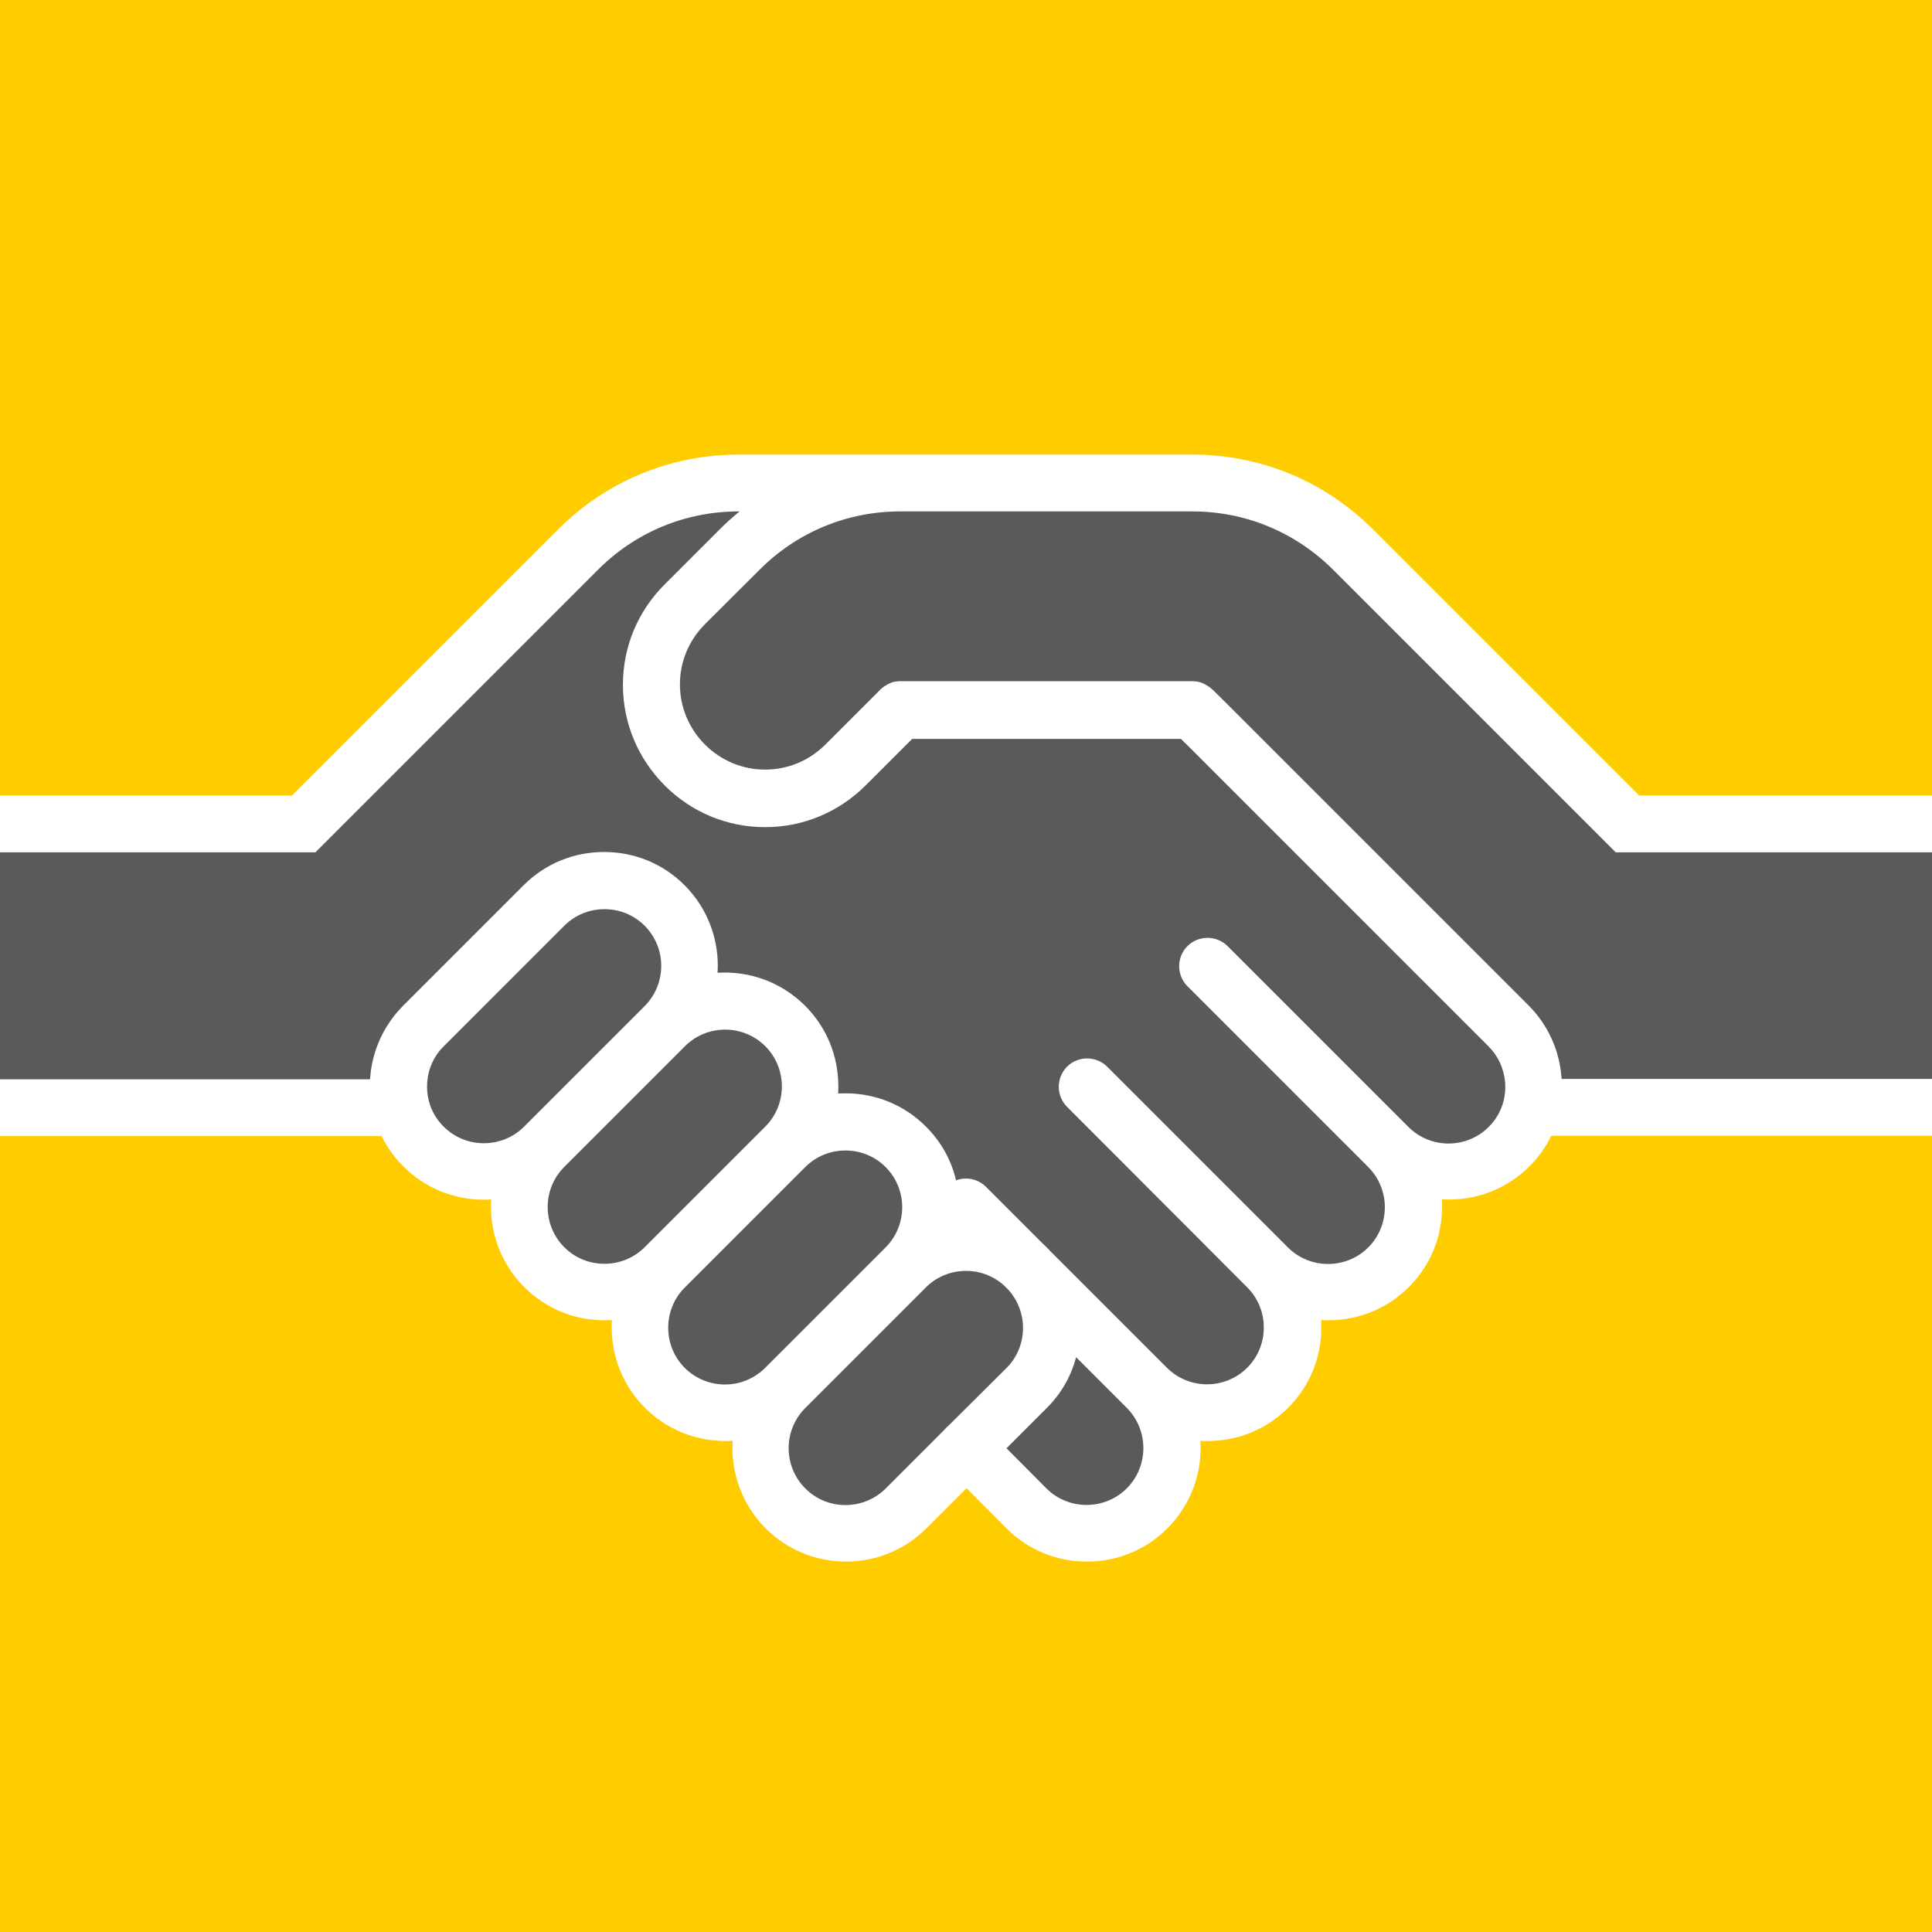 <?xml version="1.0" encoding="utf-8"?>
<!-- Generator: Adobe Illustrator 21.1.0, SVG Export Plug-In . SVG Version: 6.00 Build 0)  -->
<svg version="1.1" id="Layer_1" xmlns="http://www.w3.org/2000/svg" xmlns:xlink="http://www.w3.org/1999/xlink" x="0px" y="0px"
	 viewBox="0 0 1088 1088" enable-background="new 0 0 1088 1088" xml:space="preserve">
<rect x="-480" y="-480" display="none" fill="#EEEEEE" width="2048" height="2048"/>
<rect x="-544" y="-544" display="none" fill="#F2F2F2" width="2176" height="2176"/>
<rect x="-160" y="-160" display="none" fill="#DFDFDF" width="1408" height="1408"/>
<circle display="none" fill="#FFFFFF" cx="544" cy="544" r="544"/>
<circle display="none" fill="#FFFFFF" cx="544" cy="544" r="512"/>
<circle display="none" fill="#F2F2F2" cx="544" cy="544" r="1088"/>
<circle display="none" fill="#F2F2F2" cx="544" cy="544" r="1088"/>
<rect x="-480" y="-480" display="none" fill="#FAFAFA" width="1024" height="1024"/>
<g display="none">
	<rect x="-480" y="480" display="inline" fill="#FFCC00" width="2048" height="128"/>
	<rect x="-480" y="640" display="inline" fill="#FFCC00" width="2048" height="128"/>
	<rect x="-480" y="320" display="inline" fill="#FFCC00" width="2048" height="128"/>
	<rect x="-480" y="160" display="inline" fill="#FFCC00" width="2048" height="128"/>
	<rect x="-480" y="1120" display="inline" fill="#FFCC00" width="2048" height="128"/>
	<rect x="-480" y="1280" display="inline" fill="#FFCC00" width="2048" height="128"/>
	<rect x="-480" y="1440" display="inline" fill="#FFCC00" width="2048" height="128"/>
	<rect x="-480" y="1600" display="inline" fill="#FFCC00" width="2048" height="128"/>
	<rect x="-480" y="960" display="inline" fill="#FFCC00" width="2048" height="128"/>
	<rect x="-480" y="800" display="inline" fill="#FFCC00" width="2048" height="128"/>
	<rect x="-480" display="inline" fill="#FFCC00" width="2048" height="128"/>
	<rect x="-480" y="-160" display="inline" fill="#FFCC00" width="2048" height="128"/>
	<rect x="-480" y="-320" display="inline" fill="#FFCC00" width="2048" height="128"/>
	<rect x="-480" y="-480" display="inline" fill="#FFCC00" width="2048" height="128"/>
	<rect x="-480" y="-640" display="inline" fill="#FFCC00" width="2048" height="128"/>
</g>
<path display="none" d="M427.8,320.8C449,299.6,477.1,288,507,288h36.5h128c29.9,0,58,11.7,79.2,32.8L877.9,448l32,32h22.6H1568v-32
	H923.1L773.3,298.2C746.1,271,710,256,671.5,256h-128H507h-91c-38.5,0-74.6,15-101.8,42.2L164.4,448H-480v32h635h22.6l32-32
	l127.2-127.2C358,299.6,386.1,288,416,288h0.5c-3.9,3.2-7.7,6.6-11.3,10.2l-30.9,30.9c-15.2,15.2-23.5,35.2-23.5,56.6
	s8.4,41.4,23.5,56.6c15.2,15.2,35.2,23.5,56.6,23.5s41.4-8.4,56.6-23.5l26.2-26.2H665l3.6,3.5l169.7,169.7l0,0l0,0
	c5.4,5.4,8.6,12.4,9.3,20.1c0.3,3.6,0,7.2-0.9,10.7l0,0c-1.4,5.5-4.3,10.5-8.3,14.5c-12.5,12.5-32.8,12.5-45.3,0L691.3,532.8
	c-6.2-6.2-16.4-6.2-22.6,0s-6.2,16.4,0,22.6l101.8,101.8c12.5,12.5,12.5,32.8,0,45.3c-6,6-14.1,9.3-22.6,9.3s-16.6-3.3-22.6-9.3
	L623.5,600.7c-6.2-6.2-16.4-6.2-22.6,0s-6.2,16.4,0,22.6L702.4,725c6,6,9.3,14.1,9.3,22.6s-3.3,16.6-9.3,22.6
	c-12.5,12.5-32.8,12.5-45.3,0l-65.8-65.8c-0.6-0.7-1.3-1.4-2-2.1s-1.4-1.3-2.1-2l-31.9-31.9c-4.6-4.6-11.2-5.8-16.9-3.7
	c-2.6-11.1-8.3-21.7-17-30.3c-12.1-12.1-28.1-18.7-45.3-18.7c-1.4,0-2.7,0.1-4.1,0.1c0.1-1.3,0.1-2.7,0.1-4.1
	c0-17.1-6.6-33.2-18.7-45.3c-13.5-13.5-31.6-19.7-49.3-18.6c1.1-17.7-5.1-35.8-18.6-49.3c-12.1-12.1-28.1-18.7-45.3-18.7
	s-33.2,6.6-45.3,18.7L227,566.4c-10.7,10.7-17.3,25-18.5,40.1c0,0.4-0.1,0.9-0.1,1.3H-480v32h694.9c3.1,6.3,7.2,12.1,12.3,17.1
	c12.1,12.1,28.1,18.7,45.3,18.7c1.4,0,2.7-0.1,4.1-0.1c-1.1,17.7,5.1,35.8,18.6,49.3c12.1,12.1,28.1,18.7,45.3,18.7
	c1.4,0,2.7-0.1,4.1-0.1c-0.1,1.3-0.1,2.7-0.1,4.1c0,17.1,6.6,33.2,18.7,45.3c12.5,12.5,28.9,18.7,45.3,18.7c1.4,0,2.7-0.1,4.1-0.1
	c-1.1,17.7,5.1,35.8,18.6,49.3c12.4,12.4,28.8,18.7,45.2,18.7s32.8-6.2,45.3-18.7l22.6-22.6l22.5,22.6l0,0l0,0
	c12.1,12.1,28.1,18.7,45.3,18.7s33.2-6.6,45.3-18.7c13.5-13.5,19.7-31.6,18.6-49.3c1.3,0.1,2.7,0.1,4.1,0.1
	c17.1,0,33.2-6.6,45.3-18.7c12.1-12.1,18.7-28.1,18.7-45.3c0-1.4-0.1-2.7-0.1-4.1c1.3,0.1,2.7,0.1,4.1,0.1
	c17.1,0,33.2-6.6,45.3-18.7c12.1-12.1,18.7-28.1,18.7-45.3c0-1.4-0.1-2.7-0.1-4.1c1.4,0.1,2.7,0.1,4.1,0.1
	c16.4,0,32.7-6.2,45.2-18.7c5-5,9.2-10.8,12.3-17.2H1568v-32H879.4c0-0.4,0-0.9-0.1-1.3l0,0c-1.2-15.2-7.8-29.4-18.5-40.1l0,0
	L691.1,396.5l0,0l0,0l-8.3-8.2c-0.1-0.1-0.2-0.2-0.4-0.3c-0.3-0.2-0.5-0.5-0.8-0.7c-0.2-0.2-0.4-0.3-0.6-0.4
	c-0.2-0.2-0.4-0.3-0.7-0.5c-0.2-0.2-0.5-0.3-0.7-0.4s-0.4-0.3-0.6-0.4c-0.2-0.1-0.5-0.2-0.7-0.4c-0.2-0.1-0.5-0.2-0.7-0.3
	s-0.5-0.2-0.7-0.3s-0.5-0.2-0.7-0.3s-0.5-0.1-0.8-0.2s-0.5-0.1-0.8-0.2s-0.6-0.1-0.8-0.1s-0.5-0.1-0.7-0.1c-0.4,0-0.7,0-1.1-0.1
	c-0.2,0-0.3,0-0.5,0H507c-0.5,0-1.1,0-1.6,0.1c-0.2,0-0.5,0.1-0.7,0.1c-0.3,0-0.6,0.1-0.9,0.1c-0.3,0.1-0.5,0.1-0.8,0.2
	c-0.2,0.1-0.5,0.1-0.7,0.2c-0.3,0.1-0.5,0.2-0.7,0.3s-0.5,0.2-0.7,0.3s-0.5,0.2-0.7,0.3s-0.5,0.2-0.7,0.4c-0.2,0.1-0.4,0.3-0.6,0.4
	s-0.5,0.3-0.7,0.4c-0.2,0.2-0.5,0.3-0.7,0.5c-0.2,0.1-0.4,0.3-0.6,0.4c-0.4,0.3-0.8,0.7-1.2,1.1l-30.9,30.9
	c-9.1,9.1-21.2,14.1-33.9,14.1s-24.8-5-33.9-14.1s-14.1-21.2-14.1-33.9s5-24.8,14.1-33.9L427.8,320.8z M272.5,643.8
	c-8.6,0-16.6-3.3-22.7-9.4c-4-4-6.9-8.9-8.3-14.4c-0.9-3.5-1.2-7.1-0.9-10.7c0.6-7.7,3.8-14.7,9.3-20.1l67.9-67.9
	c6-6,14.1-9.3,22.6-9.3c8.6,0,16.6,3.3,22.6,9.3c12.5,12.5,12.5,32.8,0,45.3l-67.9,67.9C289.1,640.5,281,643.8,272.5,643.8z
	 M340.4,711.7c-8.6,0-16.6-3.3-22.6-9.3l0,0c-12.5-12.5-12.5-32.8,0-45.3l67.9-67.9l0,0c12.5-12.5,32.8-12.5,45.3,0
	c6,6,9.3,14.1,9.3,22.6s-3.3,16.6-9.3,22.6l-67.9,67.9C357,708.4,348.9,711.7,340.4,711.7z M430.9,770.3
	c-12.5,12.5-32.8,12.5-45.3,0c-6-6-9.3-14.1-9.3-22.6s3.3-16.6,9.3-22.6l67.9-67.9c6-6,14.1-9.3,22.6-9.3s16.6,3.3,22.6,9.3
	c12.5,12.5,12.5,32.8,0,45.3L430.9,770.3L430.9,770.3z M533.7,803.3c-0.3,0.3-0.7,0.6-1,0.9c-0.3,0.3-0.7,0.7-1,1.1l-32.9,32.9
	c-12.5,12.5-32.9,12.5-45.3,0c-12.5-12.5-12.5-32.8,0-45.3l67.9-67.9c6-6,14.1-9.3,22.6-9.3c7.9,0,15.3,2.8,21.2,8l2.9,2.9
	c5.1,5.8,8,13.3,8,21.2c0,8.6-3.3,16.6-9.3,22.6L533.7,803.3z M634.5,838.2c-6,6-14.1,9.3-22.6,9.3s-16.6-3.3-22.6-9.3l0,0
	l-22.5-22.6l22.7-22.7c8.1-8.1,13.7-17.9,16.5-28.6l28.6,28.6C647,805.4,647,825.7,634.5,838.2z"/>
<g display="none">
	<rect x="-480" y="1120" display="inline" fill="#FFCC00" width="2048" height="128"/>
	<rect x="-480" y="1280" display="inline" fill="#FFCC00" width="2048" height="128"/>
	<path display="inline" fill="#FFCC00" d="M679.8,811.6c-1.4,0-2.7-0.1-4.1-0.1c1.1,17.7-5.1,35.8-18.6,49.3
		c-12.1,12.1-28.1,18.7-45.3,18.7s-33.2-6.6-45.3-18.7l0,0l0,0L544,838.2l-22.6,22.6c-12.5,12.4-28.9,18.7-45.3,18.7
		s-32.8-6.2-45.2-18.7c-13.5-13.5-19.7-31.6-18.6-49.3c-1.4,0.1-2.7,0.1-4.1,0.1c-12.9,0-25.8-3.9-36.8-11.6H-480v128h2048V800
		H716.6C705.9,807.5,693.1,811.6,679.8,811.6z"/>
	<rect x="-480" y="960" display="inline" fill="#FFCC00" width="2048" height="128"/>
	<polygon display="inline" fill="#FFCC00" points="292.4,320 -480,320 -480,448 164.4,448 	"/>
	<rect x="-480" y="1440" display="inline" fill="#FFCC00" width="2048" height="128"/>
	<path display="inline" fill="#FFCC00" d="M344.3,747.7c0-1.4,0.1-2.7,0.1-4.1c-1.3,0.1-2.7,0.1-4.1,0.1c-17.1,0-33.2-6.6-45.3-18.7
		c-13.5-13.5-19.7-31.6-18.6-49.3c-1.3,0.1-2.7,0.1-4.1,0.1c-17.1,0-33.2-6.6-45.3-18.7c-5-5-9.2-10.8-12.3-17.1H-480v128h827.6
		C345.4,761.5,344.3,754.7,344.3,747.7z"/>
	<polygon display="inline" fill="#FFCC00" points="923.1,448 1568,448 1568,320 795.1,320 	"/>
	<rect x="-480" y="-320" display="inline" fill="#FFCC00" width="2048" height="128"/>
	<path display="inline" fill="#FFCC00" d="M860.8,657.2c-12.4,12.4-28.8,18.7-45.2,18.7c-1.4,0-2.7-0.1-4.1-0.1
		c0.1,1.3,0.1,2.7,0.1,4.1c0,17.1-6.6,33.2-18.7,45.3s-28.1,18.7-45.3,18.7c-1.4,0-2.7-0.1-4.1-0.1c0.1,1.3,0.1,2.7,0.1,4.1
		c0,7-1.1,13.9-3.3,20.3H1568V640H873.1C870,646.4,865.8,652.2,860.8,657.2z"/>
	<rect x="-480" y="-480" display="inline" fill="#FFCC00" width="2048" height="128"/>
	<rect x="-480" y="-160" display="inline" fill="#FFCC00" width="2048" height="128"/>
	<rect x="-480" display="inline" fill="#FFCC00" width="2048" height="128"/>
	<path display="inline" fill="#FFCC00" d="M-480,288h805.5c25.6-20.7,57.2-32,90.5-32h91h36.5h128c33.3,0,65,11.3,90.5,32h806V160
		H-480V288z"/>
</g>
<g display="none">
	<path display="inline" fill="#5A5A5A" d="M363,521.3c-6-6-14.1-9.3-22.6-9.3c-8.6,0-16.6,3.3-22.6,9.3l-67.9,67.9
		c-5.4,5.4-8.6,12.4-9.3,20.1c-0.3,3.6,0,7.2,0.9,10.7c1.4,5.5,4.3,10.5,8.3,14.4c6.1,6.1,14.1,9.4,22.7,9.4
		c8.6,0,16.6-3.3,22.6-9.3l67.9-67.9C375.5,554.1,375.5,533.8,363,521.3z"/>
	<path display="inline" fill="#5A5A5A" d="M498.8,838.2l32.9-32.9c0.3-0.4,0.6-0.7,1-1.1c0.3-0.3,0.7-0.6,1-0.9l33-33
		c6-6,9.3-14.1,9.3-22.6c0-7.9-2.8-15.3-8-21.2l-2.9-2.9c-5.8-5.1-13.3-8-21.2-8c-8.6,0-16.6,3.3-22.6,9.3l-67.9,67.9
		c-12.5,12.5-12.5,32.8,0,45.3C466,850.6,486.3,850.6,498.8,838.2z"/>
	<path display="inline" fill="#5A5A5A" d="M430.9,770.3L430.9,770.3l67.9-67.9c12.5-12.5,12.5-32.8,0-45.3c-6-6-14.1-9.3-22.6-9.3
		s-16.6,3.3-22.6,9.3L385.7,725c-6,6-9.3,14.1-9.3,22.6s3.3,16.6,9.3,22.6C398.1,782.8,418.4,782.8,430.9,770.3z"/>
	<path display="inline" fill="#5A5A5A" d="M340.4,711.7c8.6,0,16.6-3.3,22.6-9.3l67.9-67.9c6-6,9.3-14.1,9.3-22.6
		s-3.3-16.6-9.3-22.6c-12.5-12.5-32.8-12.5-45.3,0l0,0l-67.9,67.9c-12.5,12.5-12.5,32.8,0,45.3l0,0
		C323.7,708.4,331.8,711.7,340.4,711.7z"/>
	<path display="inline" fill="#5A5A5A" d="M208.7,606.7c1.2-15.2,7.8-29.4,18.5-40.1l67.9-67.9c12.1-12.1,28.1-18.7,45.3-18.7
		s33.2,6.6,45.3,18.7c13.5,13.5,19.7,31.6,18.6,49.3c17.7-1.1,35.8,5.1,49.3,18.6c12.1,12.1,18.7,28.1,18.7,45.3
		c0,1.4-0.1,2.7-0.1,4.1c1.3-0.1,2.7-0.1,4.1-0.1c17.1,0,33.2,6.6,45.3,18.7c8.7,8.7,14.3,19.2,17,30.3c5.7-2.1,12.4-0.9,16.9,3.7
		l31.9,31.9c0.7,0.6,1.4,1.3,2.1,2s1.3,1.4,2,2.1l65.8,65.8c12.5,12.5,32.8,12.5,45.3,0c6-6,9.3-14.1,9.3-22.6s-3.3-16.6-9.3-22.6
		L600.8,623.4c-6.2-6.2-6.2-16.4,0-22.6c6.2-6.2,16.4-6.2,22.6,0L725,702.4c6,6,14.1,9.3,22.6,9.3s16.6-3.3,22.6-9.3
		c12.5-12.5,12.5-32.8,0-45.3L668.4,555.3c-6.2-6.2-6.2-16.4,0-22.6c6.2-6.2,16.4-6.2,22.6,0l101.8,101.8
		c12.5,12.5,32.8,12.5,45.3,0c4-4,6.9-9,8.3-14.5l0,0c0.9-3.5,1.2-7.1,0.9-10.7c-0.6-7.7-3.8-14.7-9.3-20.1l0,0l0,0L668.3,419.5
		l-3.6-3.5H513.4l-26.2,26.2c-15.2,15.2-35.2,23.5-56.6,23.5s-41.4-8.4-56.6-23.5c-15.2-15.2-23.5-35.2-23.5-56.6
		s8.4-41.4,23.5-56.6l30.9-30.9c3.6-3.6,7.4-7,11.3-10.2h-0.5c-29.9,0-58,11.7-79.2,32.8L209.6,448l-32,32H155h-635v128h688.6
		C208.6,607.6,208.6,607.1,208.7,606.7z"/>
	<path display="inline" fill="#5A5A5A" d="M589.2,838.2c6,6,14.1,9.3,22.6,9.3s16.6-3.3,22.6-9.3c12.5-12.5,12.5-32.8,0-45.3
		l-28.6-28.6c-2.9,10.7-8.5,20.6-16.5,28.6l-22.7,22.7L589.2,838.2L589.2,838.2z"/>
	<path display="inline" fill="#5A5A5A" d="M909.9,480l-32-32L750.7,320.8c-21.2-21.2-49.3-32.8-79.2-32.8h-128H507
		c-29.9,0-58,11.7-79.2,32.8l-30.9,30.9c-9.1,9.1-14.1,21.2-14.1,33.9s5,24.8,14.1,33.9s21.2,14.1,33.9,14.1s24.8-5,33.9-14.1
		l30.9-30.9c0.4-0.4,0.8-0.7,1.2-1.1c0.2-0.1,0.4-0.3,0.6-0.4c0.2-0.2,0.5-0.4,0.7-0.5c0.2-0.2,0.5-0.3,0.7-0.4s0.4-0.3,0.6-0.4
		s0.5-0.2,0.7-0.4c0.2-0.1,0.5-0.2,0.7-0.3s0.5-0.2,0.7-0.3s0.5-0.2,0.7-0.3s0.5-0.1,0.7-0.2c0.3-0.1,0.5-0.1,0.8-0.2
		s0.6-0.1,0.9-0.1c0.2,0,0.4-0.1,0.7-0.1c0.5-0.1,1.1-0.1,1.6-0.1h164.5c0.2,0,0.3,0,0.5,0c0.4,0,0.7,0,1.1,0.1
		c0.2,0,0.5,0.1,0.7,0.1c0.3,0,0.6,0.1,0.8,0.1c0.3,0.1,0.5,0.1,0.8,0.2s0.5,0.1,0.8,0.2s0.5,0.2,0.7,0.3s0.5,0.2,0.7,0.3
		s0.5,0.2,0.7,0.3s0.5,0.2,0.7,0.4c0.2,0.1,0.4,0.3,0.6,0.4c0.2,0.1,0.5,0.3,0.7,0.4c0.2,0.2,0.4,0.3,0.7,0.5
		c0.2,0.1,0.4,0.3,0.6,0.4c0.3,0.2,0.5,0.5,0.8,0.7c0.1,0.1,0.2,0.2,0.4,0.3l8.3,8.2l0,0l0,0l169.7,169.7l0,0
		c10.7,10.7,17.3,25,18.5,40.1l0,0c0,0.4,0.1,0.9,0.1,1.3H1568V480H932.5H909.9z"/>
</g>
<polygon display="none" fill="none" points="544,-544 -398.2,1088 1486.2,1088 "/>
<polygon display="none" fill="none" points="322.3,-160 -398.2,1088 1486.2,1088 765.7,-160 "/>
<path display="none" fill="#5A5A5A" d="M544-480l147.8,256H396.2L544-480 M544-544L340.8-192h406.5L544-544L544-544z"/>
<path display="none" fill="#FFFFFF" d="M544-160c-388.8,0-704,315.2-704,704s315.2,704,704,704s704-315.2,704-704S932.8-160,544-160
	z M544,1120c-318.1,0-576-257.9-576-576S225.9-32,544-32s576,257.9,576,576S862.1,1120,544,1120z"/>
<g display="none">
	<path display="inline" fill="#FFCC00" d="M416,256h91h36.5h128c33.4,0,64.9,11.3,90.5,32h262.4l-73.9-128h-813L63.6,288h261.9
		C351.1,267.3,382.6,256,416,256z"/>
	<polygon display="inline" fill="#FFCC00" points="858.1,0 229.9,0 156,128 932,128 	"/>
	<polygon display="inline" fill="#FFCC00" points="765.7,-160 322.3,-160 248.4,-32 839.6,-32 	"/>
	<polygon display="inline" fill="#FFCC00" points="292.4,320 45.2,320 -28.7,448 164.4,448 	"/>
	<path display="inline" fill="#FFCC00" d="M1320,800H716.8c-10.7,7.5-23.4,11.5-36.7,11.5c-1.4,0-2.8,0-4.1-0.1
		c1.1,17.7-5.1,35.8-18.6,49.3c-12.1,12.1-28.1,18.7-45.3,18.7s-33.2-6.6-45.3-18.7l-22.5-22.6l-22.6,22.6
		c-12.5,12.5-28.9,18.7-45.3,18.7s-32.8-6.3-45.2-18.7c-13.5-13.5-19.7-31.6-18.6-49.3c-1.4,0-2.7,0.1-4.1,0.1
		c-12.9,0-25.7-3.8-36.7-11.5H-232l-73.9,128h1699.7L1320,800z"/>
	<polygon display="inline" fill="#FFCC00" points="1412.3,960 -324.3,960 -398.2,1088 1486.2,1088 	"/>
	<path display="inline" fill="#FFCC00" d="M606,764.3c-0.3,1.2-0.7,2.5-1.1,3.7h4.8L606,764.3z"/>
	<path display="inline" fill="#FFCC00" d="M344.5,747.5c0-1.4,0-2.8,0.1-4.1c-1.4,0-2.7,0.1-4.1,0.1c-17.2,0-33.2-6.6-45.3-18.7
		c-13.5-13.5-19.7-31.6-18.6-49.3c-1.4,0-2.7,0.1-4.1,0.1c-17.2,0-33.2-6.6-45.3-18.7c-5-4.9-9.1-10.7-12.2-16.9h-354.6l-73.9,128
		h561.3C345.6,761.5,344.5,754.6,344.5,747.5z"/>
	<polygon display="inline" fill="#FFCC00" points="923.1,448 1116.7,448 1042.8,320 795.1,320 	"/>
	<path display="inline" fill="#FFCC00" d="M861.3,656.8c-12.5,12.5-28.8,18.7-45.2,18.7c-1.4,0-2.7,0-4.1-0.1c0,1.4,0.1,2.7,0.1,4.1
		c0,17.2-6.6,33.2-18.7,45.3s-28.2,18.7-45.3,18.7c-1.4,0-2.8,0-4.1-0.1c0,1.4,0.1,2.7,0.1,4.1c0,7.1-1.1,14-3.3,20.5h560.7
		l-73.9-128H873.4C870.3,646.2,866.2,651.9,861.3,656.8z"/>
</g>
<g display="none">
	<path display="inline" fill="#FFFFFF" d="M544-544l942.2,1632H-398.2L544-544 M544-608l-27.7,48l-942.2,1632l-27.7,48h55.4h1884.4
		h55.4l-27.7-48L571.7-560L544-608L544-608z"/>
</g>
<g display="none">
	<path display="inline" fill="#FFFFFF" d="M544-160c388.8,0,704,315.2,704,704s-315.2,704-704,704s-704-315.2-704-704
		S155.2-160,544-160 M544-192c-99.3,0-195.7,19.5-286.5,57.9c-43.6,18.4-85.7,41.3-125,67.9C93.5-39.9,56.9-9.6,23.6,23.7
		s-63.5,69.9-89.9,108.9c-26.6,39.3-49.4,81.4-67.9,125C-172.5,348.3-192,444.7-192,544s19.5,195.7,57.9,286.5
		c18.4,43.6,41.3,85.7,67.9,125c26.3,39,56.6,75.6,89.9,108.9s69.9,63.5,108.9,89.9c39.3,26.6,81.4,49.4,125,67.9
		c90.8,38.4,187.1,57.9,286.5,57.9s195.7-19.5,286.5-57.9c43.6-18.4,85.7-41.3,125-67.9c39-26.3,75.6-56.6,108.9-89.9
		s63.5-69.9,89.9-108.9c26.6-39.3,49.4-81.4,67.9-125c38.4-90.8,57.9-187.1,57.9-286.5s-19.5-195.7-57.9-286.5
		c-18.4-43.6-41.3-85.7-67.9-125c-26.3-39-56.6-75.6-89.9-108.9s-69.9-63.5-108.9-89.9c-39.3-26.6-81.4-49.4-125-67.9
		C739.7-172.5,643.3-192,544-192L544-192z"/>
</g>
<g display="none">
	<path display="inline" fill="#FFCC00" d="M416,256h91h36.5h128c33.4,0,64.9,11.3,90.5,32h262.4l-73.9-128h-813L63.6,288h261.9
		C351.1,267.3,382.6,256,416,256z"/>
	<polygon display="inline" fill="#FFCC00" points="858.1,0 229.9,0 156,128 932,128 	"/>
	<path display="inline" fill="#FFCC00" d="M747.2-160H340.8c-11.4,0-22,6.1-27.7,16L248.4-32h591.2l-64.7-112
		C769.2-153.9,758.7-160,747.2-160z"/>
	<polygon display="inline" fill="#FFCC00" points="292.4,320 45.2,320 -28.7,448 164.4,448 	"/>
	<path display="inline" fill="#FFCC00" d="M1320,800H716.8c-10.7,7.5-23.4,11.5-36.7,11.5c-1.4,0-2.8,0-4.1-0.1
		c1.1,17.7-5.1,35.8-18.6,49.3c-12.1,12.1-28.1,18.7-45.3,18.7s-33.2-6.6-45.3-18.7l-22.5-22.6l-22.6,22.6
		c-12.5,12.5-28.9,18.7-45.3,18.7s-32.8-6.3-45.2-18.7c-13.5-13.5-19.7-31.6-18.6-49.3c-1.4,0-2.7,0.1-4.1,0.1
		c-12.9,0-25.7-3.8-36.7-11.5H-232l-73.9,128h1699.7L1320,800z"/>
	<path display="inline" fill="#FFCC00" d="M1412.3,960H-324.3l-46.2,80c-12.3,21.3,3.1,48,27.7,48h1773.5c24.6,0,40-26.7,27.7-48
		L1412.3,960z"/>
	<path display="inline" fill="#FFCC00" d="M606,764.3c-0.3,1.2-0.7,2.5-1.1,3.7h4.8L606,764.3z"/>
	<path display="inline" fill="#FFCC00" d="M344.5,747.5c0-1.4,0-2.8,0.1-4.1c-1.4,0-2.7,0.1-4.1,0.1c-17.2,0-33.2-6.6-45.3-18.7
		c-13.5-13.5-19.7-31.6-18.6-49.3c-1.4,0-2.7,0.1-4.1,0.1c-17.2,0-33.2-6.6-45.3-18.7c-5-4.9-9.1-10.7-12.2-16.9h-354.6l-73.9,128
		h561.3C345.6,761.5,344.5,754.6,344.5,747.5z"/>
	<polygon display="inline" fill="#FFCC00" points="923.1,448 1116.7,448 1042.8,320 795.1,320 	"/>
	<path display="inline" fill="#FFCC00" d="M861.3,656.8c-12.5,12.5-28.8,18.7-45.2,18.7c-1.4,0-2.7,0-4.1-0.1c0,1.4,0.1,2.7,0.1,4.1
		c0,17.2-6.6,33.2-18.7,45.3s-28.2,18.7-45.3,18.7c-1.4,0-2.8,0-4.1-0.1c0,1.4,0.1,2.7,0.1,4.1c0,7.1-1.1,14-3.3,20.5h560.7
		l-73.9-128H873.4C870.3,646.2,866.2,651.9,861.3,656.8z"/>
</g>
<g display="none">
	<path display="inline" fill="#5A5A5A" d="M363,521.3c-6-6-14.1-9.3-22.6-9.3c-8.6,0-16.6,3.3-22.6,9.3l-67.9,67.9
		c-5.4,5.4-8.6,12.4-9.3,20.1c-0.3,3.6,0,7.2,0.9,10.7c1.4,5.5,4.3,10.5,8.3,14.4c6.1,6.1,14.1,9.4,22.7,9.4
		c8.6,0,16.6-3.3,22.6-9.3l67.9-67.9C375.5,554.1,375.5,533.8,363,521.3z"/>
	<path display="inline" fill="#5A5A5A" d="M576,747.7c0-7.9-2.8-15.3-8-21.2l-2.9-2.9c-5.8-5.1-13.3-8-21.2-8
		c-8.6,0-16.6,3.3-22.6,9.3l-67.9,67.9c-12.5,12.5-12.5,32.8,0,45.3c12.6,12.5,32.9,12.5,45.4,0.1l32.9-32.9c0.3-0.4,0.6-0.7,1-1.1
		c0.3-0.3,0.7-0.6,1-0.9l33-33C572.7,764.3,576,756.2,576,747.7z"/>
	<path display="inline" fill="#5A5A5A" d="M498.8,657.1c-6-6-14.1-9.3-22.6-9.3s-16.6,3.3-22.6,9.3L385.7,725
		c-6,6-9.3,14.1-9.3,22.6s3.3,16.6,9.3,22.6c12.4,12.6,32.7,12.6,45.2,0.1l67.9-67.9C511.3,689.9,511.3,669.6,498.8,657.1z"/>
	<path display="inline" fill="#5A5A5A" d="M440.2,611.9c0-8.5-3.3-16.6-9.3-22.6c-12.5-12.5-32.8-12.5-45.3,0l-67.9,67.9
		c-12.5,12.5-12.5,32.8,0,45.3c6,5.9,14.1,9.2,22.7,9.2s16.6-3.3,22.6-9.3l67.9-67.9C436.9,628.5,440.2,620.4,440.2,611.9z"/>
	<path display="inline" fill="#5A5A5A" d="M208.6,608c0-0.4,0-0.9,0.1-1.3c1.2-15.2,7.8-29.4,18.5-40.1l67.9-67.9
		c12.1-12.1,28.1-18.7,45.3-18.7s33.2,6.6,45.3,18.7c13.5,13.5,19.7,31.6,18.6,49.3c17.7-1.1,35.8,5.1,49.3,18.6
		c12.1,12.1,18.7,28.1,18.7,45.3c0,1.4-0.1,2.7-0.1,4.1c1.3-0.1,2.7-0.1,4.1-0.1c17.1,0,33.2,6.6,45.3,18.7
		c8.7,8.7,14.3,19.2,17,30.3c5.7-2.1,12.4-0.9,16.9,3.7l31.9,31.9c0.7,0.6,1.4,1.3,2.1,2s1.3,1.4,2,2.1l65.8,65.8
		c12.5,12.5,32.8,12.5,45.3,0c6-6,9.3-14.1,9.3-22.6s-3.3-16.6-9.3-22.6L600.8,623.4c-6.2-6.2-6.2-16.4,0-22.6
		c6.2-6.2,16.4-6.2,22.6,0L725,702.4c6,6,14.1,9.3,22.6,9.3s16.6-3.3,22.6-9.3c12.5-12.5,12.5-32.8,0-45.3L668.4,555.3
		c-6.2-6.2-6.2-16.4,0-22.6c6.2-6.2,16.4-6.2,22.6,0l101.8,101.8c12.5,12.5,32.8,12.5,45.3,0c4-4,6.9-9,8.3-14.5
		c0.9-3.5,1.2-7.1,0.9-10.7c-0.6-7.7-3.8-14.7-9.3-20.1L668.3,419.5l-3.6-3.5H513.4l-26.2,26.2c-15.2,15.2-35.2,23.5-56.6,23.5
		s-41.4-8.4-56.6-23.5c-15.2-15.2-23.5-35.2-23.5-56.6s8.4-41.4,23.5-56.6l30.9-30.9c3.6-3.6,7.4-7,11.3-10.2h-0.5
		c-29.9,0-58,11.7-79.2,32.8L209.6,448l-32,32H155H-47.2l-73.9,128H208.6z"/>
	<path display="inline" fill="#5A5A5A" d="M605.8,764.3c-2.9,10.7-8.5,20.6-16.5,28.6l-22.7,22.7l22.6,22.6c6,6,14.1,9.3,22.6,9.3
		s16.6-3.3,22.6-9.3c12.5-12.5,12.5-32.8,0-45.3L605.8,764.3z"/>
	<path display="inline" fill="#5A5A5A" d="M1135.2,480H932.5h-22.6l-32-32L750.7,320.8c-21.2-21.2-49.3-32.8-79.2-32.8h-128H507
		c-29.9,0-58,11.7-79.2,32.8l-30.9,30.9c-9.1,9.1-14.1,21.2-14.1,33.9s5,24.8,14.1,33.9s21.2,14.1,33.9,14.1s24.8-5,33.9-14.1
		l30.9-30.9c0.4-0.4,0.8-0.7,1.2-1.1c0.2-0.1,0.4-0.3,0.6-0.4c0.2-0.2,0.5-0.4,0.7-0.5c0.2-0.2,0.5-0.3,0.7-0.4s0.4-0.3,0.6-0.4
		s0.5-0.2,0.7-0.4c0.2-0.1,0.5-0.2,0.7-0.3s0.5-0.2,0.7-0.3s0.5-0.2,0.7-0.3s0.5-0.1,0.7-0.2c0.3-0.1,0.5-0.1,0.8-0.2
		s0.6-0.1,0.9-0.1c0.2,0,0.4-0.1,0.7-0.1c0.5-0.1,1.1-0.1,1.6-0.1h164.5c0.2,0,0.3,0,0.5,0c0.4,0,0.7,0,1.1,0.1
		c0.2,0,0.5,0.1,0.7,0.1c0.3,0,0.6,0.1,0.8,0.1c0.3,0.1,0.5,0.1,0.8,0.2s0.5,0.1,0.8,0.2s0.5,0.2,0.7,0.3s0.5,0.2,0.7,0.3
		s0.5,0.2,0.7,0.3s0.5,0.2,0.7,0.4c0.2,0.1,0.4,0.3,0.6,0.4c0.2,0.1,0.5,0.3,0.7,0.4c0.2,0.2,0.4,0.3,0.7,0.5
		c0.2,0.1,0.4,0.3,0.6,0.4c0.3,0.2,0.5,0.5,0.8,0.7c0.1,0.1,0.2,0.2,0.4,0.3l8.3,8.2l169.7,169.7c10.7,10.7,17.3,25,18.5,40.1
		c0,0.4,0.1,0.9,0.1,1.3H1209L1135.2,480z"/>
</g>
<line display="none" fill="none" x1="-480" y1="-544" x2="-480" y2="-512"/>
<g display="none">
	<path display="inline" fill="#FFCC00" d="M164.4,448l149.8-149.8C341.4,271,377.5,256,416,256h91h36.5h128
		c38.5,0,74.6,15,101.8,42.2L923.1,448h156.5C1034.2,193.3,811.7,0,544,0S53.8,193.3,8.4,448H164.4z"/>
	<path display="inline" fill="#FFCC00" d="M873.6,639.6c-3.1,6.4-7.3,12.2-12.3,17.2c-12.5,12.5-28.8,18.7-45.2,18.7
		c-1.4,0-2.7,0-4.1-0.1c0,1.4,0.1,2.7,0.1,4.1c0,17.2-6.6,33.2-18.7,45.3c-12.1,12.1-28.2,18.7-45.3,18.7c-1.4,0-2.8,0-4.1-0.1
		c0,1.4,0.1,2.7,0.1,4.1c0,17.2-6.6,33.2-18.7,45.3c-12.1,12.1-28.2,18.7-45.3,18.7c-1.4,0-2.8,0-4.1-0.1
		c1.1,17.7-5.1,35.8-18.6,49.3c-12.1,12.1-28.1,18.7-45.3,18.7s-33.2-6.6-45.3-18.7l-22.5-22.6l-22.6,22.6
		c-12.5,12.5-28.9,18.7-45.3,18.7s-32.8-6.3-45.2-18.7c-13.5-13.5-19.7-31.6-18.6-49.3c-1.4,0-2.7,0.1-4.1,0.1
		c-16.4,0-32.8-6.2-45.3-18.7c-12.1-12.1-18.7-28.2-18.7-45.3c0-1.4,0-2.8,0.1-4.1c-1.4,0-2.7,0.1-4.1,0.1
		c-17.2,0-33.2-6.6-45.3-18.7c-13.5-13.5-19.7-31.6-18.6-49.3c-1.4,0-2.7,0.1-4.1,0.1c-17.2,0-33.2-6.6-45.3-18.7
		c-5.1-5-9.2-10.8-12.3-17.1H8.4C53.7,894.6,276.2,1088,544,1088s490.4-193.5,535.6-448.4H873.6z"/>
</g>
<g display="none">
	<path display="inline" fill="#5A5A5A" d="M691.3,532.8l101.8,101.8c12.5,12.5,32.8,12.5,45.3,0c4-4,6.9-9,8.3-14.5
		c0.9-3.5,1.2-7.1,0.9-10.7c-0.7-7.7-3.9-14.7-9.3-20.1L668.6,419.6l-3.6-3.5H513.7l-26.2,26.2c-15.2,15.1-35.2,23.5-56.6,23.5
		s-41.4-8.3-56.6-23.5c-15.1-15.2-23.5-35.2-23.5-56.6s8.3-41.4,23.5-56.6l30.9-30.9c3.6-3.6,7.4-7,11.3-10.2H416
		c-29.9,0-58,11.6-79.2,32.8L209.6,448l-32,32H155H3.7C1.2,501,0,522.3,0,544c0,21.6,1.3,42.9,3.7,63.8h204.7c0-0.4,0.1-0.9,0.1-1.3
		c1.2-15.1,7.8-29.4,18.5-40.1l67.9-67.9c12.1-12.1,28.1-18.7,45.3-18.7s33.2,6.6,45.3,18.7c13.5,13.5,19.7,31.6,18.6,49.3
		c17.7-1.1,35.8,5.1,49.3,18.6c12.1,12.1,18.7,28.2,18.7,45.3c0,1.4,0,2.8-0.1,4.1c1.4,0,2.7-0.1,4.1-0.1c17.2,0,33.2,6.6,45.3,18.7
		c8.7,8.6,14.4,19.2,17,30.3c5.7-2.1,12.3-0.9,16.9,3.7l31.9,31.9c0.7,0.7,1.4,1.3,2.1,2s1.4,1.4,2,2.1l65.8,65.8
		c12.5,12.5,32.8,12.5,45.3,0c6-6,9.3-14.1,9.3-22.6s-3.3-16.6-9.3-22.6L600.9,623.3c-6.2-6.2-6.2-16.4,0-22.6s16.4-6.2,22.6,0
		l101.8,101.8c6,6,14.1,9.3,22.6,9.3s16.6-3.3,22.6-9.3c12.5-12.5,12.5-32.8,0-45.3L668.7,555.4c-6.2-6.2-6.2-16.4,0-22.6
		C674.9,526.6,685.1,526.6,691.3,532.8z"/>
	<path display="inline" fill="#5A5A5A" d="M340.4,711.7c8.5,0,16.6-3.3,22.7-9.4l67.9-67.9c6-6,9.3-14.1,9.3-22.6
		s-3.3-16.6-9.3-22.6c-12.5-12.5-32.8-12.5-45.3,0l-67.9,67.9c-12.5,12.5-12.5,32.8,0,45.3C323.8,708.4,331.8,711.7,340.4,711.7z"/>
	<path display="inline" fill="#5A5A5A" d="M909.9,480l-32-32L750.7,320.8c-21.2-21.1-49.3-32.8-79.2-32.8h-128H507
		c-29.9,0-58,11.6-79.2,32.8L397,351.5c-9.1,9.1-14.1,21.2-14.1,33.9s5,24.8,14.1,33.9s21.2,14.1,33.9,14.1s24.8-5,33.9-14.1
		l30.9-30.9c0.4-0.4,0.8-0.8,1.2-1.1c0.2-0.1,0.4-0.3,0.6-0.4c0.2-0.2,0.5-0.3,0.7-0.5c0.2-0.1,0.5-0.3,0.7-0.4s0.4-0.3,0.6-0.4
		c0.2-0.2,0.5-0.3,0.7-0.4s0.5-0.2,0.7-0.3s0.5-0.2,0.7-0.3s0.4-0.2,0.7-0.3c0.2-0.1,0.5-0.1,0.7-0.2c0.3-0.1,0.5-0.1,0.8-0.2
		c0.3,0,0.6-0.1,0.9-0.1c0.2,0,0.5-0.1,0.7-0.1c0.5-0.1,1.1-0.1,1.6-0.1h164.5c0.2,0,0.3,0,0.5,0c0.4,0.1,0.7,0.1,1.1,0.1
		c0.2,0,0.5,0.1,0.7,0.1s0.5,0,0.8,0.1s0.5,0.1,0.8,0.2s0.6,0.1,0.8,0.2s0.5,0.2,0.7,0.3s0.5,0.2,0.7,0.3s0.5,0.2,0.7,0.3
		c0.2,0.2,0.5,0.3,0.7,0.4s0.4,0.3,0.6,0.4c0.2,0.1,0.5,0.2,0.7,0.4c0.3,0.2,0.5,0.3,0.7,0.5c0.2,0.1,0.4,0.2,0.6,0.4
		c0.3,0.2,0.5,0.5,0.8,0.7c0.2,0.1,0.3,0.2,0.4,0.3l8.3,8.2l169.7,169.7c10.7,10.7,17.3,24.9,18.5,40.1c0.1,0.4,0.1,0.9,0.1,1.3
		h204.9c2.4-20.9,3.7-42.1,3.7-63.6c0-21.7-1.3-43-3.7-64H932.5L909.9,480L909.9,480z"/>
	<path display="inline" fill="#5A5A5A" d="M498.8,838.2l32.9-32.9c0.3-0.4,0.7-0.8,1-1.1c0.3-0.3,0.7-0.6,1-0.9l33.1-32.9
		c6-6,9.3-14,9.3-22.6c0-7.9-2.9-15.4-8-21.2l-2.9-2.9c-5.9-5.2-13.3-8-21.2-8c-8.5,0-16.6,3.3-22.6,9.3l-67.9,67.9
		c-12.5,12.5-12.5,32.8,0,45.3C465.9,850.7,486.3,850.7,498.8,838.2z"/>
	<path display="inline" fill="#5A5A5A" d="M611.9,847.5c8.5,0,16.6-3.3,22.6-9.3c12.5-12.5,12.5-32.8,0.1-45.3L606,764.3
		c-2.8,10.7-8.4,20.5-16.5,28.6l-22.7,22.7l22.5,22.6C595.3,844.2,603.4,847.5,611.9,847.5z"/>
	<path display="inline" fill="#5A5A5A" d="M363,521.3c-6-6-14-9.3-22.6-9.3c-8.5,0-16.6,3.3-22.6,9.3l-67.9,67.9
		c-5.5,5.4-8.7,12.4-9.3,20.1c-0.3,3.6,0,7.2,0.9,10.7c1.4,5.5,4.3,10.4,8.3,14.4c6.1,6.1,14.1,9.4,22.7,9.4
		c8.5,0,16.6-3.3,22.6-9.3l67.9-67.9C375.5,554.1,375.5,533.8,363,521.3z"/>
	<path display="inline" fill="#5A5A5A" d="M430.9,770.3l67.8-67.8c12.5-12.5,12.5-32.8,0-45.3c-6-6-14.1-9.3-22.6-9.3
		s-16.6,3.3-22.6,9.3l-67.9,67.9c-6,6-9.3,14.1-9.3,22.6s3.3,16.6,9.3,22.6C398.1,782.8,418.4,782.8,430.9,770.3z"/>
</g>
<g display="none">
	<path display="inline" fill="#FFCC00" d="M873.6,639.6c-3.1,6.4-7.3,12.2-12.3,17.2c-12.5,12.5-28.8,18.7-45.2,18.7
		c-1.4,0-2.7,0-4.1-0.1c0,1.4,0.1,2.7,0.1,4.1c0,17.2-6.6,33.2-18.7,45.3c-12.1,12.1-28.2,18.7-45.3,18.7c-1.4,0-2.8,0-4.1-0.1
		c0,1.4,0.1,2.7,0.1,4.1c0,17.2-6.6,33.2-18.7,45.3c-12.1,12.1-28.2,18.7-45.3,18.7c-1.4,0-2.8,0-4.1-0.1
		c1.1,17.7-5.1,35.8-18.6,49.3c-12.1,12.1-28.1,18.7-45.3,18.7s-33.2-6.6-45.3-18.7l-22.5-22.6l-22.6,22.6
		c-12.5,12.5-28.9,18.7-45.3,18.7s-32.8-6.3-45.2-18.7c-13.5-13.5-19.7-31.6-18.6-49.3c-1.4,0-2.7,0.1-4.1,0.1
		c-16.4,0-32.8-6.2-45.3-18.7c-12.1-12.1-18.7-28.2-18.7-45.3c0-1.4,0-2.8,0.1-4.1c-1.4,0-2.7,0.1-4.1,0.1
		c-17.2,0-33.2-6.6-45.3-18.7c-13.5-13.5-19.7-31.6-18.6-49.3c-1.4,0-2.7,0.1-4.1,0.1c-17.2,0-33.2-6.6-45.3-18.7
		c-5.1-5-9.2-10.8-12.3-17.1H41c44.9,237,253,416.2,503,416.2c250.1,0,458.3-179.3,503.1-416.4H873.6z"/>
	<path display="inline" fill="#FFCC00" d="M164.4,448l149.8-149.8C341.4,271,377.5,256,416,256h91h36.5h128
		c38.5,0,74.6,15,101.8,42.2L923.1,448H1047C1002.1,211.1,794,32,544,32S85.9,211.1,41,448H164.4z"/>
</g>
<g display="none">
	<path display="inline" fill="#5A5A5A" d="M340.4,711.7c8.5,0,16.6-3.3,22.7-9.4l67.9-67.9c6-6,9.3-14.1,9.3-22.6
		s-3.3-16.6-9.3-22.6c-12.5-12.5-32.8-12.5-45.3,0l-67.9,67.9c-12.5,12.5-12.5,32.8,0,45.3C323.8,708.4,331.8,711.7,340.4,711.7z"/>
	<path display="inline" fill="#5A5A5A" d="M363,521.3c-6-6-14-9.3-22.6-9.3c-8.5,0-16.6,3.3-22.6,9.3l-67.9,67.9
		c-5.5,5.4-8.7,12.4-9.3,20.1c-0.3,3.6,0,7.2,0.9,10.7c1.4,5.5,4.3,10.4,8.3,14.4c6.1,6.1,14.1,9.4,22.7,9.4
		c8.5,0,16.6-3.3,22.6-9.3l67.9-67.9C375.5,554.1,375.5,533.8,363,521.3z"/>
	<path display="inline" fill="#5A5A5A" d="M589.5,792.9l-22.7,22.7l22.5,22.6c6,6,14.1,9.3,22.6,9.3s16.6-3.3,22.6-9.3
		c12.5-12.5,12.5-32.8,0.1-45.3L606,764.3C603.2,775,597.6,784.8,589.5,792.9z"/>
	<path display="inline" fill="#5A5A5A" d="M208.5,606.5c1.2-15.1,7.8-29.4,18.5-40.1l67.9-67.9c12.1-12.1,28.1-18.7,45.3-18.7
		s33.2,6.6,45.3,18.7c13.5,13.5,19.7,31.6,18.6,49.3c17.7-1.1,35.8,5.1,49.3,18.6c12.1,12.1,18.7,28.2,18.7,45.3
		c0,1.4,0,2.8-0.1,4.1c1.4,0,2.7-0.1,4.1-0.1c17.2,0,33.2,6.6,45.3,18.7c8.7,8.6,14.4,19.2,17,30.3c5.7-2.1,12.3-0.9,16.9,3.7
		l31.9,31.9c0.7,0.7,1.4,1.3,2.1,2s1.4,1.4,2,2.1l65.8,65.8c12.5,12.5,32.8,12.5,45.3,0c6-6,9.3-14.1,9.3-22.6s-3.3-16.6-9.3-22.6
		L600.9,623.3c-6.2-6.2-6.2-16.4,0-22.6s16.4-6.2,22.6,0l101.8,101.8c6,6,14.1,9.3,22.6,9.3s16.6-3.3,22.6-9.3
		c12.5-12.5,12.5-32.8,0-45.3L668.7,555.4c-6.2-6.2-6.2-16.4,0-22.6c6.2-6.2,16.4-6.2,22.6,0l101.8,101.8
		c12.5,12.5,32.8,12.5,45.3,0c4-4,6.9-9,8.3-14.5c0.9-3.5,1.2-7.1,0.9-10.7c-0.7-7.7-3.9-14.7-9.3-20.1L668.6,419.6l-3.6-3.5H513.7
		l-26.2,26.2c-15.2,15.1-35.2,23.5-56.6,23.5s-41.4-8.3-56.6-23.5c-15.1-15.2-23.5-35.2-23.5-56.6s8.3-41.4,23.5-56.6l30.9-30.9
		c3.6-3.6,7.4-7,11.3-10.2H416c-29.9,0-58,11.6-79.2,32.8L209.6,448l-32,32H155H36c-2.6,21-4,42.3-4,64c0,21.6,1.3,42.9,3.9,63.8
		h172.5C208.4,607.4,208.5,606.9,208.5,606.5z"/>
	<path display="inline" fill="#5A5A5A" d="M1056,544c0-21.7-1.4-43-4-64H932.5h-22.6l-32-32L750.7,320.8
		c-21.2-21.1-49.3-32.8-79.2-32.8h-128H507c-29.9,0-58,11.6-79.2,32.8L397,351.5c-9.1,9.1-14.1,21.2-14.1,33.9s5,24.8,14.1,33.9
		s21.2,14.1,33.9,14.1s24.8-5,33.9-14.1l30.9-30.9c0.4-0.4,0.8-0.8,1.2-1.1c0.2-0.1,0.4-0.3,0.6-0.4c0.2-0.2,0.5-0.3,0.7-0.5
		c0.2-0.1,0.5-0.3,0.7-0.4s0.4-0.3,0.6-0.4c0.2-0.2,0.5-0.3,0.7-0.4s0.5-0.2,0.7-0.3s0.5-0.2,0.7-0.3s0.4-0.2,0.7-0.3
		c0.2-0.1,0.5-0.1,0.7-0.2c0.3-0.1,0.5-0.1,0.8-0.2c0.3,0,0.6-0.1,0.9-0.1c0.2,0,0.5-0.1,0.7-0.1c0.5-0.1,1.1-0.1,1.6-0.1h164.5
		c0.2,0,0.3,0,0.5,0c0.4,0.1,0.7,0.1,1.1,0.1c0.2,0,0.5,0.1,0.7,0.1s0.5,0,0.8,0.1s0.5,0.1,0.8,0.2s0.6,0.1,0.8,0.2s0.5,0.2,0.7,0.3
		s0.5,0.2,0.7,0.3s0.5,0.2,0.7,0.3c0.2,0.2,0.5,0.3,0.7,0.4s0.4,0.3,0.6,0.4c0.2,0.1,0.5,0.2,0.7,0.4c0.3,0.2,0.5,0.3,0.7,0.5
		c0.2,0.1,0.4,0.2,0.6,0.4c0.3,0.2,0.5,0.5,0.8,0.7c0.2,0.1,0.3,0.2,0.4,0.3l8.3,8.2l169.7,169.7c10.7,10.7,17.3,24.9,18.5,40.1
		c0.1,0.4,0.1,0.9,0.1,1.3h172.7C1054.7,586.8,1056,565.5,1056,544z"/>
	<path display="inline" fill="#5A5A5A" d="M576.1,747.8c0-7.9-2.9-15.4-8-21.2l-2.9-2.9c-5.9-5.2-13.3-8-21.2-8
		c-8.5,0-16.6,3.3-22.6,9.3l-67.9,67.9c-12.5,12.5-12.5,32.8,0,45.3c12.4,12.5,32.8,12.5,45.3,0l32.9-32.9c0.3-0.4,0.7-0.8,1-1.1
		c0.3-0.3,0.7-0.6,1-0.9l33.1-32.9C572.8,764.4,576.1,756.4,576.1,747.8z"/>
	<path display="inline" fill="#5A5A5A" d="M430.9,770.3l67.8-67.8c12.5-12.5,12.5-32.8,0-45.3c-6-6-14.1-9.3-22.6-9.3
		s-16.6,3.3-22.6,9.3l-67.9,67.9c-6,6-9.3,14.1-9.3,22.6s3.3,16.6,9.3,22.6C398.1,782.8,418.4,782.8,430.9,770.3z"/>
</g>
<rect fill="#FFFFFF" width="1088" height="1088"/>
<g>
	<path fill="#FFCC00" d="M164.4,448l149.8-149.8C341.4,271,377.5,256,416,256h91h36.5h128c38.5,0,74.6,15,101.8,42.2L923.1,448H1088
		V0H0v448H164.4z"/>
	<path fill="#FFCC00" d="M873.6,639.6c-3.1,6.4-7.3,12.2-12.3,17.2c-12.5,12.5-28.8,18.7-45.2,18.7c-1.4,0-2.7,0-4.1-0.1
		c0,1.4,0.1,2.7,0.1,4.1c0,17.2-6.6,33.2-18.7,45.3c-12.1,12.1-28.2,18.7-45.3,18.7c-1.4,0-2.8,0-4.1-0.1c0,1.4,0.1,2.7,0.1,4.1
		c0,17.2-6.6,33.2-18.7,45.3c-12.1,12.1-28.2,18.7-45.3,18.7c-1.4,0-2.8,0-4.1-0.1c1.1,17.7-5.1,35.8-18.6,49.3
		c-12.1,12.1-28.1,18.7-45.3,18.7s-33.2-6.6-45.3-18.7l-22.5-22.6l-22.6,22.6c-12.5,12.5-28.9,18.7-45.3,18.7s-32.8-6.3-45.2-18.7
		c-13.5-13.5-19.7-31.6-18.6-49.3c-1.4,0-2.7,0.1-4.1,0.1c-16.4,0-32.8-6.2-45.3-18.7c-12.1-12.1-18.7-28.2-18.7-45.3
		c0-1.4,0-2.8,0.1-4.1c-1.4,0-2.7,0.1-4.1,0.1c-17.2,0-33.2-6.6-45.3-18.7c-13.5-13.5-19.7-31.6-18.6-49.3c-1.4,0-2.7,0.1-4.1,0.1
		c-17.2,0-33.2-6.6-45.3-18.7c-5.1-5-9.2-10.8-12.3-17.1H0V1088h1088V639.6H873.6z"/>
</g>
<g>
	<path fill="#5A5A5A" d="M363,521.3c-6-6-14-9.3-22.6-9.3c-8.5,0-16.6,3.3-22.6,9.3l-67.9,67.9c-5.5,5.4-8.7,12.4-9.3,20.1
		c-0.3,3.6,0,7.2,0.9,10.7c1.4,5.5,4.3,10.4,8.3,14.4c6.1,6.1,14.1,9.4,22.7,9.4c8.5,0,16.6-3.3,22.6-9.3l67.9-67.9
		C375.5,554.1,375.5,533.8,363,521.3z"/>
	<path fill="#5A5A5A" d="M340.4,711.7c8.5,0,16.6-3.3,22.7-9.4l67.9-67.9c6-6,9.3-14.1,9.3-22.6s-3.3-16.6-9.3-22.6
		c-12.5-12.5-32.8-12.5-45.3,0l-67.9,67.9c-12.5,12.5-12.5,32.8,0,45.3C323.8,708.4,331.8,711.7,340.4,711.7z"/>
	<path fill="#5A5A5A" d="M430.9,770.3l67.8-67.8c12.5-12.5,12.5-32.8,0-45.3c-6-6-14.1-9.3-22.6-9.3s-16.6,3.3-22.6,9.3l-67.9,67.9
		c-6,6-9.3,14.1-9.3,22.6s3.3,16.6,9.3,22.6C398.1,782.8,418.4,782.8,430.9,770.3z"/>
	<path fill="#5A5A5A" d="M691.3,532.8l101.8,101.8c12.5,12.5,32.8,12.5,45.3,0c4-4,6.9-9,8.3-14.5c0.9-3.5,1.2-7.1,0.9-10.7
		c-0.7-7.7-3.9-14.7-9.3-20.1L668.6,419.6l-3.6-3.5H513.7l-26.2,26.2c-15.2,15.1-35.2,23.5-56.6,23.5c-21.4,0-41.4-8.3-56.6-23.5
		c-15.1-15.2-23.5-35.2-23.5-56.6c0-21.4,8.3-41.4,23.5-56.6l30.9-30.9c3.6-3.6,7.4-7,11.3-10.2H416c-29.9,0-58,11.6-79.2,32.8
		L209.6,448l-32,32H155H0v127.8h208.4c0-0.4,0.1-0.9,0.1-1.3c1.2-15.1,7.8-29.4,18.5-40.1l67.9-67.9c12.1-12.1,28.1-18.7,45.3-18.7
		c17.2,0,33.2,6.6,45.3,18.7c13.5,13.5,19.7,31.6,18.6,49.3c17.7-1.1,35.8,5.1,49.3,18.6c12.1,12.1,18.7,28.2,18.7,45.3
		c0,1.4,0,2.8-0.1,4.1c1.4,0,2.7-0.1,4.1-0.1c17.2,0,33.2,6.6,45.3,18.7c8.7,8.6,14.4,19.2,17,30.3c5.7-2.1,12.3-0.9,16.9,3.7
		l31.9,31.9c0.7,0.7,1.4,1.3,2.1,2s1.4,1.4,2,2.1l65.8,65.8c12.5,12.5,32.8,12.5,45.3,0c6-6,9.3-14.1,9.3-22.6s-3.3-16.6-9.3-22.6
		L600.9,623.3c-6.2-6.2-6.2-16.4,0-22.6s16.4-6.2,22.6,0l101.8,101.8c6,6,14.1,9.3,22.6,9.3s16.6-3.3,22.6-9.3
		c12.5-12.5,12.5-32.8,0-45.3L668.7,555.4c-6.2-6.2-6.2-16.4,0-22.6S685.1,526.6,691.3,532.8z"/>
	<path fill="#5A5A5A" d="M879.3,606.3c0.1,0.4,0.1,0.9,0.1,1.3H1088V480H932.5h-22.6l-32-32L750.7,320.8
		c-21.2-21.1-49.3-32.8-79.2-32.8h-128H507c-29.9,0-58,11.6-79.2,32.8L397,351.5c-9.1,9.1-14.1,21.2-14.1,33.9
		c0,12.7,5,24.8,14.1,33.9c9.1,9.1,21.2,14.1,33.9,14.1c12.7,0,24.8-5,33.9-14.1l30.9-30.9c0.4-0.4,0.8-0.8,1.2-1.1
		c0.2-0.1,0.4-0.3,0.6-0.4c0.2-0.2,0.5-0.3,0.7-0.5c0.2-0.1,0.5-0.3,0.7-0.4c0.2-0.1,0.4-0.3,0.6-0.4c0.2-0.2,0.5-0.3,0.7-0.4
		s0.5-0.2,0.7-0.3s0.5-0.2,0.7-0.3s0.4-0.2,0.7-0.3c0.2-0.1,0.5-0.1,0.7-0.2c0.3-0.1,0.5-0.1,0.8-0.2c0.3,0,0.6-0.1,0.9-0.1
		c0.2,0,0.5-0.1,0.7-0.1c0.5-0.1,1.1-0.1,1.6-0.1h164.5c0.2,0,0.3,0,0.5,0c0.4,0.1,0.7,0.1,1.1,0.1c0.2,0,0.5,0.1,0.7,0.1
		s0.5,0,0.8,0.1c0.3,0.1,0.5,0.1,0.8,0.2c0.3,0.1,0.6,0.1,0.8,0.2s0.5,0.2,0.7,0.3s0.5,0.2,0.7,0.3s0.5,0.2,0.7,0.3
		c0.2,0.2,0.5,0.3,0.7,0.4c0.2,0.1,0.4,0.3,0.6,0.4c0.2,0.1,0.5,0.2,0.7,0.4c0.3,0.2,0.5,0.3,0.7,0.5c0.2,0.1,0.4,0.2,0.6,0.4
		c0.3,0.2,0.5,0.5,0.8,0.7c0.2,0.1,0.3,0.2,0.4,0.3l8.3,8.2l169.7,169.7C871.5,576.9,878.1,591.1,879.3,606.3z"/>
	<path fill="#5A5A5A" d="M611.9,847.5c8.5,0,16.6-3.3,22.6-9.3c12.5-12.5,12.5-32.8,0.1-45.3L606,764.3
		c-2.8,10.7-8.4,20.5-16.5,28.6l-22.7,22.7l22.5,22.6C595.3,844.2,603.4,847.5,611.9,847.5z"/>
	<path fill="#5A5A5A" d="M498.8,838.2l32.9-32.9c0.3-0.4,0.7-0.8,1-1.1c0.3-0.3,0.7-0.6,1-0.9l33.1-32.9c6-6,9.3-14,9.3-22.6
		c0-7.9-2.9-15.4-8-21.2l-2.9-2.9c-5.9-5.2-13.3-8-21.2-8c-8.5,0-16.6,3.3-22.6,9.3l-67.9,67.9c-12.5,12.5-12.5,32.8,0,45.3
		C465.9,850.7,486.3,850.7,498.8,838.2z"/>
</g>
</svg>
